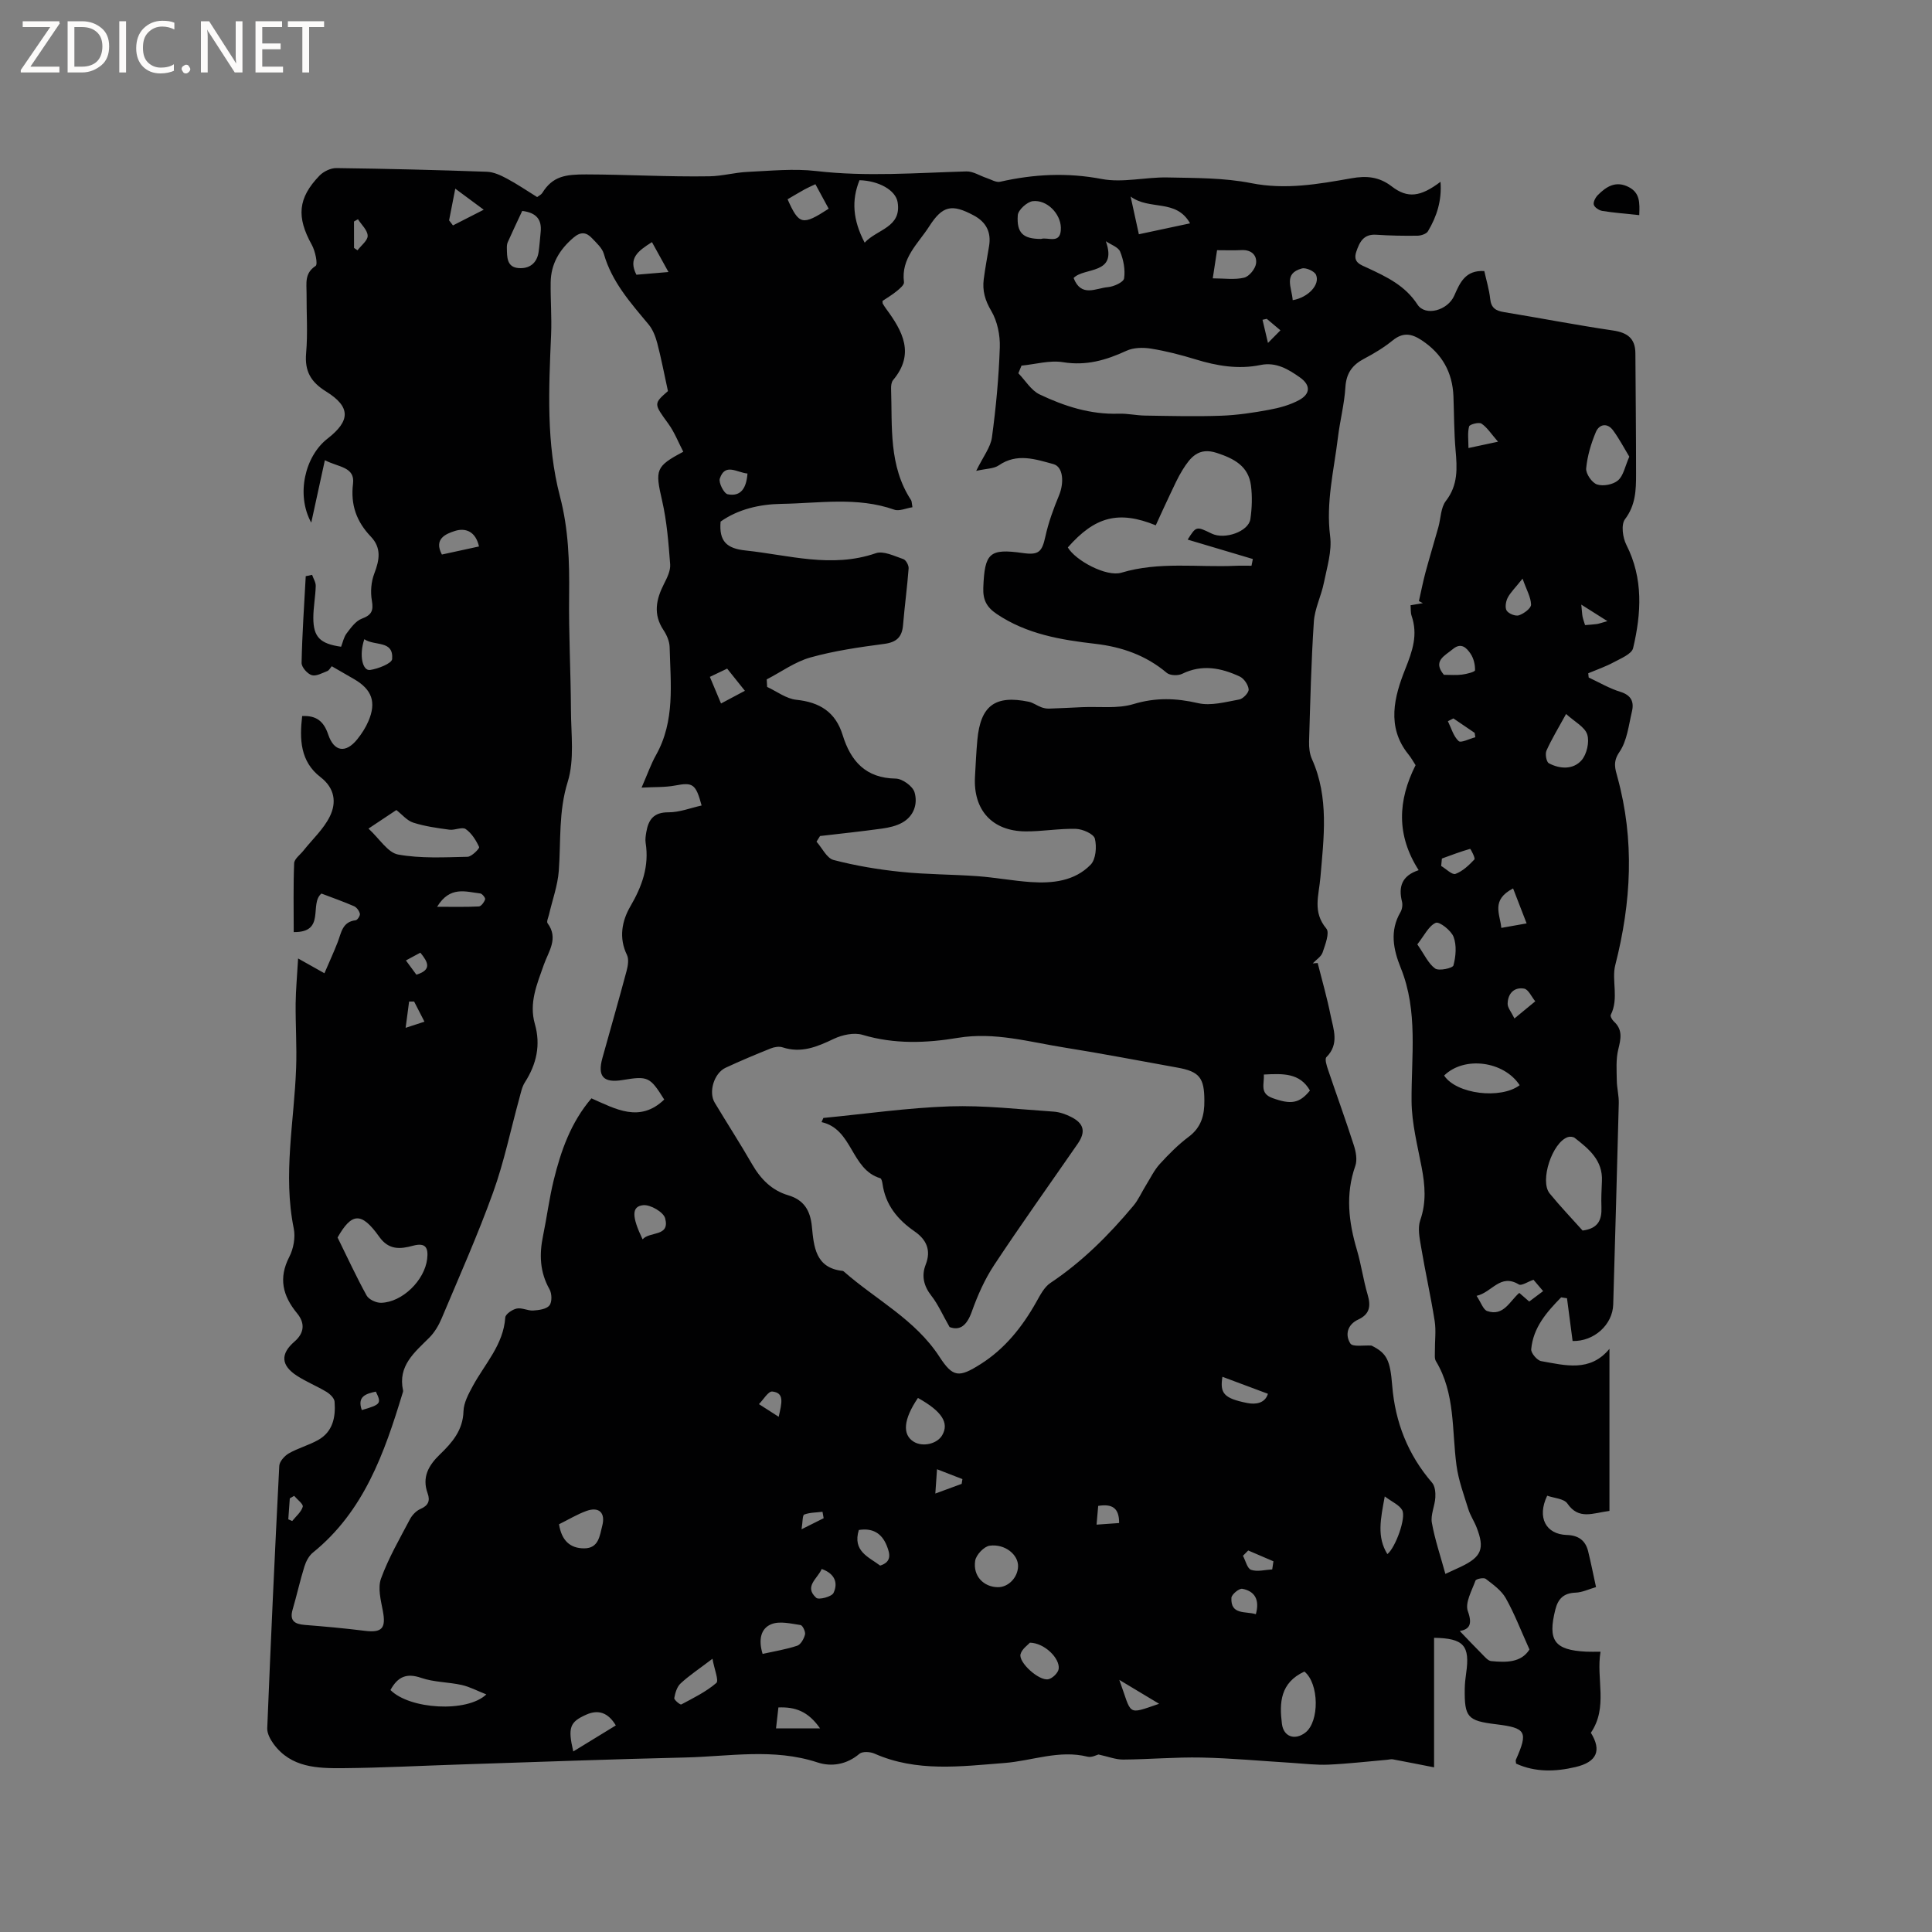 <svg enable-background="new 0 0 400 400" viewBox="0 0 400 400" xmlns="http://www.w3.org/2000/svg"><rect x="0" y="0" width="400" height="400" fill="#808080" stroke="none"/><g fill="#fcfbfa"><path d="m12.4 4.8-6.1 9h6v1.2h-8v-.5l6.1-8.9h-5.7v-1.2h7.6v.4z"/><path d="m14 15v-10.6h3c1.6 0 2.9.5 4 1.4s1.6 2.2 1.6 3.8-.5 3-1.6 3.9-2.4 1.5-4 1.5zm1.4-9.4v8.2h1.6c1.3 0 2.4-.4 3.1-1.1s1.1-1.8 1.1-3.1-.4-2.3-1.2-3-1.8-1-3.1-1z"/><path d="m26.1 4.4v10.6h-1.4v-10.6z"/><path d="m36.1 14.6c-.8.4-1.8.6-2.9.6-1.5 0-2.7-.5-3.6-1.4s-1.4-2.2-1.4-3.8c0-1.7.5-3.1 1.5-4.1s2.3-1.6 3.9-1.6c1 0 1.8.1 2.5.4v1.4c-.8-.4-1.6-.6-2.5-.6-1.2 0-2.1.4-2.9 1.2s-1.1 1.8-1.1 3.2c0 1.3.3 2.3 1 3s1.6 1.1 2.7 1.1c1 0 2-.2 2.7-.7v1.3z"/><path d="m37.6 14.3c0-.2.1-.5.3-.6s.4-.3.6-.3c.3 0 .5.1.6.3s.3.4.3.6-.1.4-.3.6-.4.3-.6.3c-.3 0-.5-.1-.6-.3s-.3-.4-.3-.6z"/><path d="m50.2 15h-1.6l-5.3-8.2c-.2-.2-.3-.5-.4-.7 0 .2.1.7.1 1.5v7.4h-1.4v-10.6h1.7l5.2 8.1c.2.4.4.6.4.7 0-.3-.1-.8-.1-1.5v-7.3h1.4z"/><path d="m58.6 15h-5.7v-10.6h5.5v1.2h-4.1v3.4h3.8v1.2h-3.8v3.6h4.3z"/><path d="m67.1 5.6h-3.1v9.4h-1.4v-9.4h-3v-1.2h7.5z"/></g><path d="m61.72 198.44c2.32 1.3 3.59 2.02 5.45 3.06.97-2.26 1.92-4.32 2.74-6.42.75-1.93.94-4.24 3.73-4.55.36-.04.96-.96.87-1.35-.14-.6-.66-1.32-1.21-1.56-2.23-.97-4.53-1.77-6.75-2.62-2.59 2.13.97 8.07-5.74 7.98 0-4.8-.1-9.53.09-14.26.04-.89 1.23-1.74 1.91-2.59 1.86-2.35 4.19-4.47 5.48-7.1 1.4-2.85 1.06-5.83-1.94-8.14-4.21-3.24-4.35-7.88-3.79-12.64 2.91-.14 4.46 1.05 5.39 3.82 1.22 3.62 3.65 3.92 6.01 1 .92-1.14 1.75-2.43 2.32-3.77 1.68-3.93.73-6.54-2.96-8.69-1.46-.85-2.93-1.69-4.63-2.67-.3.34-.55.85-.93 1-1.06.41-2.33 1.13-3.23.84-.91-.29-2.11-1.66-2.09-2.54.12-5.99.54-11.97.86-17.95.44-.09.88-.18 1.32-.27.26.77.77 1.54.75 2.3-.06 2.21-.5 4.42-.5 6.62.01 3.96 1.39 5.34 5.75 5.96.35-.89.55-1.98 1.14-2.76.88-1.16 1.88-2.57 3.13-3.04 2.04-.76 2.47-1.64 2.1-3.76-.32-1.8-.15-3.9.51-5.61 1.07-2.8 1.52-5.28-.73-7.64-2.94-3.08-4.22-6.55-3.68-10.95.43-3.51-3-3.38-5.83-4.86-1.01 4.63-1.91 8.78-2.82 12.93-3.19-5.79-1.31-13.76 3.36-17.39 4.77-3.7 4.84-6.58-.28-9.76-3.18-1.97-4.47-4.22-4.14-7.96.36-4.1.06-8.26.09-12.4.01-2.04-.46-4.12 1.87-5.64.51-.33-.07-3.09-.79-4.38-3.18-5.74-2.91-9.66 1.61-14.33.84-.86 2.32-1.57 3.5-1.55 10.38.13 20.77.39 31.14.76 1.4.05 2.85.72 4.12 1.4 2.14 1.14 4.15 2.51 6.29 3.84.43-.33.85-.51 1.05-.83 2.16-3.5 4.8-3.87 9.12-3.86 8.5.02 17 .53 25.5.39 2.63-.04 5.25-.79 7.89-.91 4.74-.22 9.55-.72 14.22-.18 10.39 1.21 20.73.38 31.1.08 1.38-.04 2.79.91 4.19 1.37.92.3 1.95.96 2.78.77 6.99-1.58 13.87-1.94 21.05-.57 4.36.83 9.07-.42 13.62-.32 5.79.12 11.69.06 17.33 1.18 7.12 1.41 13.89.2 20.74-1.01 3.09-.55 5.72-.34 8.34 1.68 3.3 2.55 5.99 2.16 10.1-.95.3 3.85-.76 7.16-2.59 10.23-.33.56-1.43.92-2.17.93-2.85.04-5.71-.01-8.55-.2-2.62-.17-3.44 1.49-4.13 3.53-.76 2.26.95 2.69 2.35 3.35 3.94 1.84 7.76 3.63 10.32 7.57 1.62 2.5 6.27 1.26 7.63-1.87 1.19-2.73 2.34-5.29 6.21-5.06.41 1.88 1.01 3.81 1.22 5.78.2 1.88 1.17 2.44 2.85 2.72 7.52 1.23 15.01 2.69 22.55 3.8 2.99.44 4.64 1.62 4.66 4.72.05 8.36.14 16.72.14 25.08 0 3.25-.09 6.38-2.3 9.29-.83 1.1-.47 3.8.29 5.29 3.54 6.98 3.1 14.18 1.4 21.38-.29 1.23-2.51 2.12-3.97 2.91-1.69.92-3.54 1.55-5.32 2.3.03.29.06.59.09.88 2.17 1.01 4.27 2.26 6.54 2.96 2.26.69 2.89 2.07 2.42 4.05-.68 2.88-1.01 6.11-2.6 8.42-1.41 2.05-.87 3.48-.4 5.22 3.57 13.02 2.87 25.88-.46 38.91-.79 3.09.79 6.91-.93 10.29-.14.28.28 1.03.63 1.35 1.9 1.73 1.46 3.62.92 5.82-.5 2.05-.33 4.28-.3 6.42.02 1.57.45 3.14.41 4.71-.35 13.88-.76 27.77-1.15 41.65-.12 4.22-4 7.69-8.41 7.57-.39-2.96-.77-5.9-1.16-8.85-.4-.06-.81-.12-1.21-.19-2.96 3.03-5.79 6.21-6.2 10.75-.07.78 1.23 2.32 2.08 2.46 4.94.86 10.09 2.34 14.12-2.55v33.56c-3.45.44-6.34 1.92-8.71-1.53-.71-1.03-2.78-1.12-4.18-1.62-2.16 4.5-.28 8 4.07 8.13 2.34.07 3.84 1.09 4.4 3.35.58 2.36 1.05 4.74 1.64 7.44-1.47.42-2.84 1.1-4.24 1.15-2.44.09-3.61 1.24-4.18 3.49-1.62 6.43-.21 8.4 6.4 8.73.83.04 1.66.01 2.95.01-.95 5.66 1.62 11.47-2 16.78 2.26 3.65 1.29 6.05-3.19 7.1-4.16.98-8.32 1.1-12.29-.71-.03-.38-.12-.62-.05-.78 2.58-5.82 2.15-6.61-4.1-7.37-5.91-.72-6.56-1.44-6.48-7.4.02-1.06.14-2.12.29-3.16.83-5.74-.49-7.24-6.64-7.34v26.82c-2.49-.49-5.51-1.09-8.54-1.66-.36-.07-.76.06-1.14.09-4.06.35-8.11.83-12.18 1.01-2.53.11-5.07-.21-7.61-.37-6.23-.38-12.45-.97-18.69-1.1-5.39-.11-10.8.38-16.2.42-1.56.01-3.13-.62-5.12-1.05-.37.09-1.4.66-2.24.46-5.92-1.48-11.51.86-17.25 1.3-9.02.7-18.15 1.93-26.9-1.95-.89-.39-2.48-.48-3.1.04-2.64 2.25-5.8 2.74-8.69 1.79-9.09-2.99-18.27-1.23-27.41-1.02-15.46.36-30.92.94-46.38 1.44-8.15.26-16.3.7-24.46.77-5.29.04-10.72-.09-14.34-4.99-.68-.93-1.37-2.19-1.33-3.27.73-18.11 1.56-36.23 2.49-54.33.05-.91 1.09-2.07 1.97-2.58 1.91-1.09 4.11-1.68 6.04-2.75 3.1-1.72 3.69-4.77 3.44-7.97-.06-.72-.94-1.57-1.66-2.01-1.99-1.2-4.18-2.08-6.13-3.34-3.32-2.15-3.46-4.53-.52-7.07 2.08-1.8 2.21-3.85.56-5.85-2.98-3.62-3.91-7.28-1.62-11.71.87-1.68 1.29-4.03.92-5.86-2.27-11.16.1-22.19.49-33.28.16-4.43-.14-8.87-.1-13.31.03-2.86.31-5.75.51-9.32zm76.57-117.47c-.82-3.77-1.41-6.87-2.21-9.92-.36-1.36-.91-2.81-1.79-3.87-3.73-4.48-7.61-8.8-9.27-14.62-.35-1.22-1.52-2.25-2.45-3.24-1.16-1.24-2.32-1.41-3.81-.14-2.92 2.48-4.7 5.45-4.75 9.29-.05 3.6.24 7.21.09 10.8-.48 11.25-1.04 22.54 1.84 33.53 1.78 6.79 1.97 13.52 1.89 20.42-.1 7.94.34 15.88.38 23.83.02 4.97.75 10.25-.67 14.82-1.93 6.19-1.39 12.28-1.85 18.44-.23 3.05-1.33 6.04-2.03 9.06-.14.6-.54 1.45-.29 1.78 2.33 3.13.18 5.85-.78 8.6-1.4 4-3.11 7.87-1.85 12.27 1.24 4.33.34 8.31-2.07 12.07-.61.95-.83 2.16-1.14 3.28-1.8 6.52-3.16 13.2-5.45 19.54-3.18 8.83-7.02 17.43-10.66 26.09-.6 1.42-1.45 2.85-2.52 3.93-3.07 3.07-6.57 5.83-5.45 10.95.04.19-.05.42-.12.62-3.75 12.35-7.99 24.41-18.55 32.95-.83.67-1.43 1.83-1.76 2.89-.91 2.93-1.57 5.94-2.43 8.88-.68 2.32.38 3.03 2.49 3.2 4.15.33 8.3.7 12.42 1.22 3.6.45 4.45-.52 3.76-4.14-.42-2.2-1.08-4.75-.37-6.69 1.55-4.25 3.86-8.23 5.98-12.26.46-.87 1.29-1.75 2.17-2.13 1.61-.69 2.06-1.68 1.5-3.23-1.22-3.36.19-5.81 2.56-8.09 2.52-2.43 4.75-4.99 4.86-8.92.05-1.76 1.05-3.59 1.93-5.22 2.49-4.6 6.34-8.53 6.72-14.19.05-.7 1.46-1.66 2.38-1.85 1.06-.22 2.29.48 3.41.41 1.17-.08 2.73-.28 3.35-1.05.57-.7.52-2.47.02-3.35-2.01-3.55-2.14-7.2-1.34-11.06.79-3.83 1.28-7.74 2.21-11.53 1.49-6.08 3.55-11.96 7.81-16.94 5.01 2.21 10.01 5.11 15.07.25-2.95-4.73-3.37-4.91-8.64-4.04-3.94.65-5.22-.74-4.16-4.55 1.67-6.02 3.4-12.02 5.01-18.05.28-1.05.5-2.42.07-3.31-1.73-3.53-1.02-7.07.69-10.01 2.45-4.2 3.95-8.35 3.18-13.21-.11-.71.02-1.49.14-2.21.44-2.57 1.53-4.11 4.59-4.09 2.28.01 4.56-.9 6.86-1.41-1.21-4.53-1.85-4.82-5.47-4.14-2.1.4-4.3.29-6.96.44 1.26-2.88 1.96-4.91 2.99-6.74 3.98-7.09 3.01-14.78 2.82-22.36-.03-1.2-.6-2.51-1.28-3.53-2.17-3.27-1.52-6.35.11-9.55.64-1.26 1.38-2.73 1.28-4.05-.34-4.42-.68-8.89-1.67-13.2-1.46-6.36-1.39-7.06 4.39-10.11-1.02-1.94-1.82-4.04-3.09-5.79-3.02-4.16-3.1-4.14-.09-6.77zm31.49 92.12c-.24.39-.49.78-.73 1.17 1.17 1.31 2.12 3.42 3.53 3.79 4.56 1.19 9.27 1.98 13.96 2.46 5.24.55 10.54.51 15.8.89 3.69.27 7.35.96 11.05 1.22 4.54.31 9.1-.19 12.41-3.59 1.09-1.11 1.3-3.73.88-5.4-.25-.98-2.53-1.98-3.92-2.02-3.48-.1-6.97.55-10.45.52-6.91-.06-10.84-4.44-10.45-11.32.14-2.54.26-5.08.49-7.62.66-7.1 3.67-9.34 10.65-7.9.9.19 1.69.8 2.57 1.13.51.19 1.09.31 1.64.29 2.28-.07 4.55-.2 6.83-.3 3.56-.16 7.33.36 10.64-.64 4.59-1.38 8.78-1.25 13.37-.19 2.66.61 5.71-.25 8.53-.76.79-.14 2-1.43 1.94-2.09-.09-.96-.96-2.25-1.84-2.66-3.84-1.79-7.8-2.59-11.93-.56-.85.42-2.51.36-3.18-.2-4.3-3.63-9.28-5.37-14.77-6.01-7.18-.83-14.23-2-20.45-6.19-2.1-1.42-2.86-2.93-2.77-5.42.28-7.22 1.25-8.17 8.19-7.19 3.3.47 3.97-.25 4.66-3.4.64-2.92 1.68-5.77 2.83-8.54 1.08-2.6.89-5.91-1.16-6.47-3.69-1-7.53-2.35-11.3.25-1.04.72-2.61.67-4.69 1.15 1.46-2.99 2.98-4.88 3.26-6.94.84-6.18 1.42-12.42 1.63-18.65.08-2.52-.51-5.4-1.77-7.53-1.29-2.18-1.86-4.18-1.56-6.54.3-2.31.73-4.6 1.11-6.9.47-2.87-.61-4.95-3.16-6.32-4.55-2.44-6.47-2.06-9.25 2.28-2.28 3.56-5.87 6.56-5.21 11.53.07.55-.86 1.33-1.47 1.83-.96.79-2.05 1.43-2.98 2.06.03.35.01.48.06.56.22.36.44.72.69 1.06 3.42 4.63 6.01 9.33 1.44 14.77-.35.42-.43 1.19-.41 1.79.26 7.89-.52 15.96 4.14 23.06.15.23.12.58.28 1.47-1.32.2-2.73.87-3.77.5-7.68-2.71-15.56-1.32-23.34-1.2-4.51.07-8.98 1.1-12.61 3.67-.35 4.08 1.26 5.57 5.16 5.98 8.98.95 17.83 3.72 26.97.57 1.59-.55 3.85.59 5.71 1.22.54.18 1.14 1.29 1.09 1.92-.29 3.9-.83 7.79-1.15 11.69-.2 2.5-1.31 3.6-3.9 3.94-5.13.68-10.31 1.42-15.28 2.81-3.19.89-6.04 2.99-9.05 4.54.03.52.06 1.04.09 1.56 2 .93 3.95 2.44 6.02 2.66 4.86.5 8.14 2.53 9.61 7.3 1.67 5.4 4.76 8.93 11 9.02 1.36.02 3.5 1.56 3.88 2.82.71 2.37-.11 4.94-2.53 6.29-1.24.7-2.76 1.04-4.2 1.24-4.25.59-8.54 1.04-12.83 1.54zm129.47 152.77c.76-.35 1.99-.9 3.21-1.48 4.29-2.05 4.98-3.75 3.24-8.18-.5-1.28-1.3-2.45-1.7-3.75-.93-2.99-2.04-5.98-2.45-9.06-.98-7.29-.22-14.89-4.26-21.58-.33-.55-.2-1.4-.21-2.12-.02-2.07.27-4.19-.05-6.21-.81-5.12-1.95-10.19-2.81-15.31-.31-1.83-.74-3.91-.17-5.55 1.29-3.7.99-7.23.29-10.92-.86-4.53-2.05-9.11-2.09-13.67-.08-9.29 1.4-18.64-2.24-27.64-1.54-3.81-2.33-7.67-.05-11.55.34-.59.47-1.49.31-2.15-.76-3.04-.09-5.37 3.45-6.53-4.65-7.26-4.33-14.4-.64-21.74-.42-.64-.88-1.49-1.47-2.22-4.63-5.7-2.92-12.02-.68-17.64 1.53-3.84 2.67-7.14 1.32-11.08-.22-.65-.14-1.4-.21-2.17 1-.17 1.78-.3 2.55-.43-.27-.14-.55-.28-.82-.43.45-1.97.83-3.95 1.35-5.9.85-3.15 1.8-6.27 2.68-9.41.51-1.82.48-4.04 1.55-5.42 2.55-3.29 2.34-6.78 2.01-10.52-.32-3.69-.3-7.41-.44-11.12-.19-5.02-2.37-8.86-6.6-11.65-2.12-1.4-3.88-1.65-5.98.05-1.8 1.46-3.82 2.69-5.88 3.77-2.47 1.29-3.73 3-3.91 5.92-.21 3.47-1.12 6.9-1.54 10.36-.82 6.79-2.52 13.47-1.62 20.48.4 3.11-.65 6.44-1.29 9.63-.54 2.72-1.9 5.34-2.08 8.06-.55 8.25-.74 16.52-.99 24.78-.04 1.23.1 2.59.6 3.7 3.57 7.93 2.44 16.3 1.75 24.43-.32 3.84-1.68 7.16 1.23 10.65.72.86-.24 3.33-.78 4.94-.3.88-1.34 1.51-2.04 2.26.34-.03.68-.05 1.02-.08.91 3.6 1.94 7.17 2.67 10.81.59 2.91 1.86 5.96-.86 8.68-.39.39.06 1.79.35 2.64 1.76 5.21 3.65 10.38 5.33 15.62.43 1.33.74 3.02.3 4.26-2.07 5.88-1.38 11.6.33 17.38.9 3.04 1.32 6.22 2.22 9.26.7 2.36.46 4.05-1.93 5.16-2.29 1.06-2.77 3.2-1.64 4.97.49.76 2.86.32 4.38.43 3.21 1.59 3.86 3.06 4.28 8.27.61 7.58 3.25 14.32 8.26 20.12.61.7.73 2.04.67 3.05-.1 1.76-1.01 3.59-.72 5.23.63 3.53 1.81 6.97 2.8 10.6zm-49.9-98c0-4.73-1.05-6.01-5.55-6.82-7.82-1.4-15.61-2.92-23.45-4.16-7.27-1.16-14.44-3.26-21.99-2.01-6.59 1.1-13.19 1.35-19.79-.62-1.77-.53-4.21.01-5.96.84-3.43 1.64-6.71 3.02-10.59 1.75-.72-.24-1.72-.07-2.46.23-3.14 1.26-6.27 2.57-9.34 4-2.39 1.12-3.57 5.03-2.25 7.22 2.56 4.27 5.27 8.45 7.75 12.76 1.77 3.06 4.06 5.41 7.48 6.42 3.27.97 4.56 3.16 4.89 6.45.41 4.14.7 8.61 6.39 9.21.1.01.19.09.27.16 6.62 5.82 14.72 9.88 19.75 17.61 2.8 4.31 4.05 4.35 8.5 1.54 5.02-3.16 8.64-7.7 11.54-12.85.81-1.44 1.65-3.11 2.94-3.97 6.6-4.4 12.11-9.93 17.16-15.96 1.06-1.26 1.73-2.84 2.61-4.25.93-1.49 1.7-3.13 2.86-4.4 1.85-2.03 3.82-4.02 6.01-5.66 2.61-1.95 3.27-4.51 3.23-7.49zm-37.86-152.16c-.22.53-.43 1.06-.65 1.58 1.45 1.49 2.64 3.54 4.4 4.38 5.14 2.45 10.54 4.19 16.4 3.99 1.79-.06 3.58.36 5.38.39 5.27.08 10.55.22 15.82.03 3.32-.12 6.66-.62 9.93-1.23 2.13-.39 4.32-.99 6.2-2.01 2.37-1.29 2.39-3.11.19-4.67-2.41-1.71-4.97-3.26-8.19-2.59-4.58.94-9.01.19-13.42-1.16-3.03-.93-6.12-1.73-9.24-2.23-1.65-.27-3.63-.23-5.1.45-4.21 1.94-8.32 3.14-13.11 2.36-2.76-.45-5.73.43-8.61.71zm27.8 33.06c-7.71-3.13-12.6-1.8-18.21 4.58 1.58 2.71 8 6.16 11.09 5.23 7.83-2.35 15.79-1.07 23.69-1.43 1.08-.05 2.17-.01 3.25-.01.09-.46.18-.93.28-1.39-4.45-1.32-8.89-2.64-13.5-4.02 1.78-2.8 1.78-2.8 4.99-1.24 2.69 1.3 7.63-.43 8-3.02.33-2.27.41-4.65.12-6.92-.51-4.03-3.47-5.58-7.05-6.76-3.81-1.26-5.5.93-7.11 3.5-1 1.6-1.76 3.35-2.58 5.06-1 2.07-1.93 4.17-2.97 6.42zm-169.4 147.45c2.08 4.22 3.91 8.2 6.02 12.02.46.82 1.97 1.52 2.98 1.5 4.41-.1 9.03-4.66 9.55-9.09.27-2.3-.3-3.44-2.96-2.72-2.59.7-4.99.94-6.97-1.87-3.71-5.22-5.7-4.96-8.62.16zm257.77-1.44c3.34-.43 3.99-2.33 3.9-4.83-.07-1.79.02-3.59.1-5.39.21-4.31-2.68-6.66-5.63-8.96-.33-.25-.99-.31-1.41-.17-3.24 1.07-5.89 9.07-3.78 11.67 2.2 2.69 4.61 5.21 6.82 7.68zm-11 86.74c-1.76-3.89-3.09-7.4-4.91-10.63-.91-1.61-2.63-2.83-4.15-4-.41-.31-1.99.01-2.12.37-.75 2.08-2.2 4.61-1.58 6.32 1.03 2.85.24 3.76-1.67 4.12 1.49 1.55 3.03 3.19 4.62 4.78.56.56 1.21 1.37 1.88 1.44 3.09.3 6.2.35 7.93-2.4zm-240.37-169.96c2.31 2.13 4 4.98 6.13 5.37 4.67.85 9.58.57 14.38.47.86-.02 2.53-1.74 2.4-2.02-.64-1.4-1.56-2.87-2.78-3.72-.73-.51-2.25.28-3.37.13-2.52-.34-5.07-.69-7.48-1.46-1.3-.41-2.32-1.69-3.51-2.61-1.77 1.18-3.42 2.29-5.77 3.84zm4.55 178.35c3.97 4.01 15.85 4.73 19.85.91-1.82-.71-3.4-1.57-5.08-1.95-2.78-.62-5.76-.56-8.42-1.48-2.98-1.02-4.82-.28-6.35 2.52zm98.18-299.66c2.58-2.8 7.66-3.13 6.83-8.35-.41-2.55-3.95-4.47-7.9-4.58-1.67 4.12-1.41 8.2 1.07 12.93zm158.31 44.31c-1.12-1.85-2.11-3.76-3.37-5.46-1.2-1.62-2.86-1.26-3.54.33-1.01 2.39-1.78 4.99-2.02 7.56-.1 1.09 1.2 2.98 2.25 3.32 1.27.42 3.33.03 4.34-.84 1.13-.97 1.44-2.87 2.34-4.91zm-67.27 251.53c-5.03 2.32-5.2 6.5-4.65 10.83.34 2.68 2.68 3.46 4.83 1.82 2.97-2.26 2.88-10.2-.18-12.65zm28.93-123.4c2.54 3.86 11.72 4.96 15.64 2-3.23-4.96-11.42-6.12-15.64-2zm25.25-74.86c-1.71 3.12-3.04 5.29-4.06 7.59-.31.7-.02 2.34.49 2.61 2.3 1.23 5.04 1.34 6.76-.6 1.1-1.24 1.68-3.8 1.19-5.35-.5-1.57-2.6-2.63-4.38-4.25zm-216.12-104.15c-1.05 2.25-2.05 4.34-2.99 6.46-.17.37-.2.83-.19 1.25.04 1.81-.04 3.92 2.39 4.12 2.23.19 3.85-.96 4.19-3.37.19-1.36.28-2.73.42-4.1.26-2.58-.89-4-3.82-4.36zm102.66 280.64c.07-2.4-2.68-4.72-5.89-4.29-1.16.16-2.8 1.9-2.99 3.11-.49 3.16 1.74 5.44 4.68 5.48 2.18.03 4.13-1.98 4.2-4.3zm18.17-274.37c2.51 7.02-4.51 5.33-6.67 7.62 1.57 4.08 4.64 2.09 7.09 1.89 1.22-.1 3.24-1.02 3.36-1.81.27-1.79-.12-3.84-.82-5.55-.4-.95-1.94-1.44-2.96-2.15zm-13.41-.47c1.39-.47 4.19 1.29 4.1-2.35-.07-2.86-2.85-5.81-5.82-5.47-1.18.14-3.03 1.83-3.1 2.91-.26 3.71 1.13 4.91 4.82 4.91zm77.9 146.05c1.46 2.09 2.27 3.98 3.69 5 .79.56 3.64-.07 3.79-.64.5-1.87.69-4.15.03-5.9-.5-1.34-2.96-3.24-3.69-2.92-1.46.63-2.36 2.61-3.82 4.46zm-103.39 93.91c-3 4.42-3.28 7.58-.88 9.06 1.86 1.15 4.85.47 5.9-1.34 1.48-2.54-.04-4.95-5.02-7.72zm44.03-248.74c.66 3.02 1.14 5.23 1.71 7.81 3.53-.75 6.88-1.46 10.6-2.26-2.9-5.15-8.34-2.61-12.31-5.55zm-118.34 274.89c.53 3.4 2.32 5 5.22 4.99 3.01-.01 3.2-2.62 3.74-4.72.67-2.63-.67-3.95-3.24-3.04-1.96.7-3.78 1.82-5.72 2.77zm203.75-48.27c-.74-.87-1.4-1.64-2-2.35-1.17.4-2.48 1.31-3.03.97-3.88-2.33-5.52 1.64-8.75 2.36.93 1.4 1.37 2.86 2.2 3.15 3.4 1.16 4.66-2.06 6.64-3.76.73.63 1.39 1.21 2.06 1.79 1.02-.77 1.86-1.4 2.88-2.16zm-171.98 76.12c-2.8 2.13-4.84 3.47-6.6 5.11-.75.69-1.12 1.96-1.31 3.03-.06.37 1.23 1.43 1.45 1.32 2.51-1.34 5.13-2.62 7.26-4.45.56-.5-.41-2.79-.8-5.01zm103.58-285.8c2.38 0 4.53.33 6.49-.14 1.04-.25 2.31-1.81 2.47-2.92.23-1.7-.94-2.88-2.96-2.79-1.65.08-3.3.02-5.11.02-.3 1.96-.56 3.69-.89 5.83zm-93.2 284.79c2.48-.55 4.88-.93 7.16-1.69.74-.25 1.4-1.44 1.62-2.32.14-.57-.5-1.9-.92-1.96-1.99-.29-4.26-.87-6-.2-2.26.87-2.76 3.26-1.86 6.17zm103.78-119.95c.1 2-.9 3.9 1.78 4.87 3.79 1.37 5.57 1.15 7.76-1.56-2.1-3.68-5.6-3.51-9.54-3.31zm-48.44 117.63c-.39.45-1.65 1.29-1.94 2.38-.45 1.71 3.83 5.58 5.75 5.19.86-.17 2.05-1.33 2.15-2.16.27-2.16-2.92-5.36-5.96-5.41zm-94.54 22.52c3.06-1.87 5.91-3.61 8.81-5.39-1.61-2.69-3.65-3.33-6.12-2.23-3.42 1.52-3.85 2.66-2.69 7.62zm50.13-324.48c-.93.44-1.6.72-2.23 1.07-1.19.66-2.37 1.37-3.53 2.05 2.37 5.32 3.07 5.48 8.51 1.95-.88-1.64-1.78-3.29-2.75-5.07zm117.88 271.68c-.87 4.7-1.67 8.38.54 11.94 1.67-1.32 3.95-7.57 3.06-9.12-.61-1.07-2.05-1.66-3.6-2.82zm12.24-170.11c1.25 0 2.52.12 3.75-.04.97-.12 2.69-.56 2.7-.9.03-1.16-.29-2.5-.95-3.46-.79-1.15-1.9-2.36-3.62-.94-1.73 1.43-4.26 2.48-1.88 5.34zm-165.9 116.88c1.51-1.71 5.71-.47 4.67-4.36-.34-1.28-3.06-2.86-4.53-2.71-2.42.23-2.43 2.3-.14 7.07zm49.19 67.55c2.39-.76 2.06-2.37 1.39-4.06-1.06-2.7-3.01-3.76-5.81-3.31-1.34 4.39 2.04 5.58 4.42 7.37zm-106.8-191.8c-1.13 3.3-.38 6.61 1.2 6.37 1.67-.25 4.48-1.35 4.56-2.26.31-3.97-3.6-2.63-5.76-4.11zm237.84 51.6c-4.63 2.41-2.7 5.28-2.44 8.17 1.72-.3 3.21-.57 5.24-.93-1.02-2.64-1.88-4.85-2.8-7.24zm-152.11 169.57c-.16 1.45-.32 2.82-.49 4.33h9.11c-2.47-3.55-5.14-4.47-8.62-4.33zm-26.18-303.38c-2.96 1.87-4.94 3.37-3.22 6.75 1.84-.16 3.77-.32 6.64-.56-1.31-2.37-2.29-4.16-3.42-6.19zm-35.81 63.01c-.69-3.13-2.8-3.91-4.99-3.21-1.85.59-4.43 1.63-2.69 4.88 2.51-.54 5.01-1.09 7.68-1.67zm168.47-50.99c3.26-.57 5.7-3.25 4.83-5.25-.33-.76-2.08-1.54-2.92-1.32-3.91 1.05-2.09 3.95-1.91 6.57zm-177.14 125.59c3.18 0 5.91.07 8.64-.07.48-.02 1.1-.88 1.3-1.47.1-.28-.6-1.17-1-1.22-3-.34-6.27-1.63-8.94 2.76zm162.59 97.31c-.55 3.42.29 4.46 5.14 5.43 1.71.34 3.68.08 4.28-1.91-3.23-1.21-6.21-2.32-9.42-3.52zm-98.87-142.03c-1.42-1.77-2.52-3.15-3.67-4.59-1.27.61-2.36 1.13-3.58 1.71.8 1.91 1.51 3.6 2.31 5.51 1.72-.92 3.16-1.68 4.94-2.63zm161.01-23.22c-1.59 2-2.55 2.9-3.1 4-.38.76-.58 2.07-.17 2.65.44.64 1.84 1.18 2.53.94 1.02-.35 2.51-1.45 2.5-2.21-.04-1.54-.95-3.07-1.76-5.38zm-16.7 57.95c-.05.51-.1 1.03-.15 1.54 1 .59 2.27 1.89 2.96 1.64 1.49-.55 2.79-1.79 3.92-2.99.24-.25-.79-2.22-.89-2.19-1.98.56-3.91 1.3-5.84 2zm-205.55-132.13c.27.35.53.7.8 1.05 1.92-.98 3.84-1.96 6.37-3.25-2.47-1.83-4.05-3-5.89-4.36-.47 2.44-.87 4.5-1.28 6.56zm138.76 302.18c2.68 7.31 1.39 7.3 8.24 4.95-3.09-1.86-5.67-3.41-8.24-4.95zm81.81-136.94c1.75-1.44 3.03-2.49 4.31-3.55-.77-.92-1.42-2.48-2.32-2.63-2.08-.36-3.37 1.06-3.4 3.14-.01.82.73 1.65 1.41 3.04zm-143.43 113.98c-.84 2.02-3.73 3.61-1.13 5.97.53.48 3.22-.23 3.58-1.01 1.02-2.14.19-4.04-2.45-4.96zm-15.36-226.8c-2.23-.22-4.63-2.24-5.73 1.04-.29.86.86 3.1 1.63 3.25 2.75.55 3.87-1.29 4.1-4.29zm155.39-6.59c-1.41-1.61-2.23-2.94-3.42-3.74-.53-.36-2.46.15-2.57.58-.35 1.33-.13 2.81-.13 4.47 2.2-.47 3.61-.77 6.12-1.31zm-50.14 242.75c.83-3-.22-4.77-2.81-5.26-.65-.12-2.22 1.18-2.25 1.88-.18 3.59 2.9 2.72 5.06 3.38zm-60.91-26.98c.05-.33.11-.66.16-.99-1.75-.68-3.51-1.36-5.26-2.04-.11 1.54-.21 3.09-.35 5.03 2.38-.87 3.92-1.44 5.45-2zm59.33 13.79c-.36.37-.73.73-1.09 1.1.55 1.02.89 2.64 1.69 2.91 1.3.44 2.9-.01 4.37-.09.08-.56.17-1.12.25-1.68-1.73-.75-3.47-1.5-5.22-2.24zm-97.21-27.68c.66-2.94 1.22-4.97-1.34-5.23-.82-.08-1.83 1.69-2.75 2.61 1.19.77 2.39 1.54 4.09 2.62zm139.69-144.59c-.38.19-.76.39-1.14.58.7 1.41 1.14 3.11 2.22 4.11.49.45 2.26-.49 3.46-.79-.05-.3-.09-.61-.14-.91-1.47-1.01-2.94-2-4.4-2.99zm-227.61-97.41c.24.16.48.33.72.49.76-1.01 2.13-2.03 2.1-3.01-.03-1.16-1.28-2.28-2.01-3.42-.27.16-.55.32-.82.47.01 1.82.01 3.65.01 5.47zm153.73 264.33c1.83-.13 3.16-.22 4.67-.33.03-3.14-1.46-4.02-4.33-3.55-.1 1.19-.2 2.3-.34 3.88zm-140-118.42c-.95.51-1.88 1.01-2.99 1.61.89 1.21 1.55 2.1 2.17 2.95 3.29-1.02 2.39-2.62.82-4.56zm175.24-131.23c-.29.07-.58.13-.88.2.38 1.6.75 3.19 1.13 4.79.83-.83 1.65-1.67 2.58-2.61-1.24-1.04-2.03-1.71-2.83-2.38zm-176.53 141.35c-.35 0-.69 0-1.04 0-.21 1.59-.42 3.18-.72 5.44 1.88-.62 2.81-.92 3.9-1.27-.82-1.59-1.48-2.88-2.14-4.17zm247.06-78.76c-2.1-1.33-3.46-2.18-5.41-3.42.15 1.47.16 1.98.26 2.48.12.58.33 1.14.52 1.76.91-.08 1.64-.11 2.36-.21.4-.04.78-.19 2.27-.61zm-257.89 163.34c3.94-1.15 4.11-1.36 2.9-3.82-2.07.44-3.91 1.01-2.9 3.82zm-14.01 17.76c-.3.17-.6.35-.9.52-.1 1.45-.21 2.89-.31 4.34.27.12.54.23.81.35.77-.97 1.86-1.85 2.18-2.95.16-.55-1.14-1.5-1.78-2.26zm109.63 4.63c-.08-.44-.16-.89-.24-1.33-1.27.16-2.62.13-3.78.57-.39.15-.3 1.52-.56 3.05 2.08-1.04 3.33-1.66 4.58-2.29z" fill="#010102"/><path d="m339.39 44.54c-2.87-.31-5.28-.49-7.65-.87-.67-.11-1.6-.72-1.76-1.28s.35-1.51.84-2.01c1.78-1.79 3.76-3.02 6.41-1.64 2.32 1.21 2.26 3.22 2.16 5.8z" fill="#010102"/><path d="m170.47 231.46c8.71-.84 17.41-2.1 26.13-2.4 7.16-.24 14.36.61 21.53 1.09 1.23.08 2.5.53 3.61 1.09 2.7 1.35 3.1 3.08 1.39 5.56-5.78 8.36-11.7 16.64-17.3 25.11-1.95 2.95-3.43 6.29-4.62 9.63-1.03 2.9-2.47 4.02-4.61 3.21-1.47-2.57-2.38-4.7-3.76-6.46-1.61-2.05-2.09-4.17-1.18-6.48 1.18-3.02.09-5.2-2.29-6.85-3.54-2.45-6.05-5.5-6.66-9.89-.06-.4-.21-1.06-.46-1.13-6.13-1.84-5.67-10.17-12.16-11.62.13-.29.26-.57.38-.86z" fill="#010102"/></svg>
